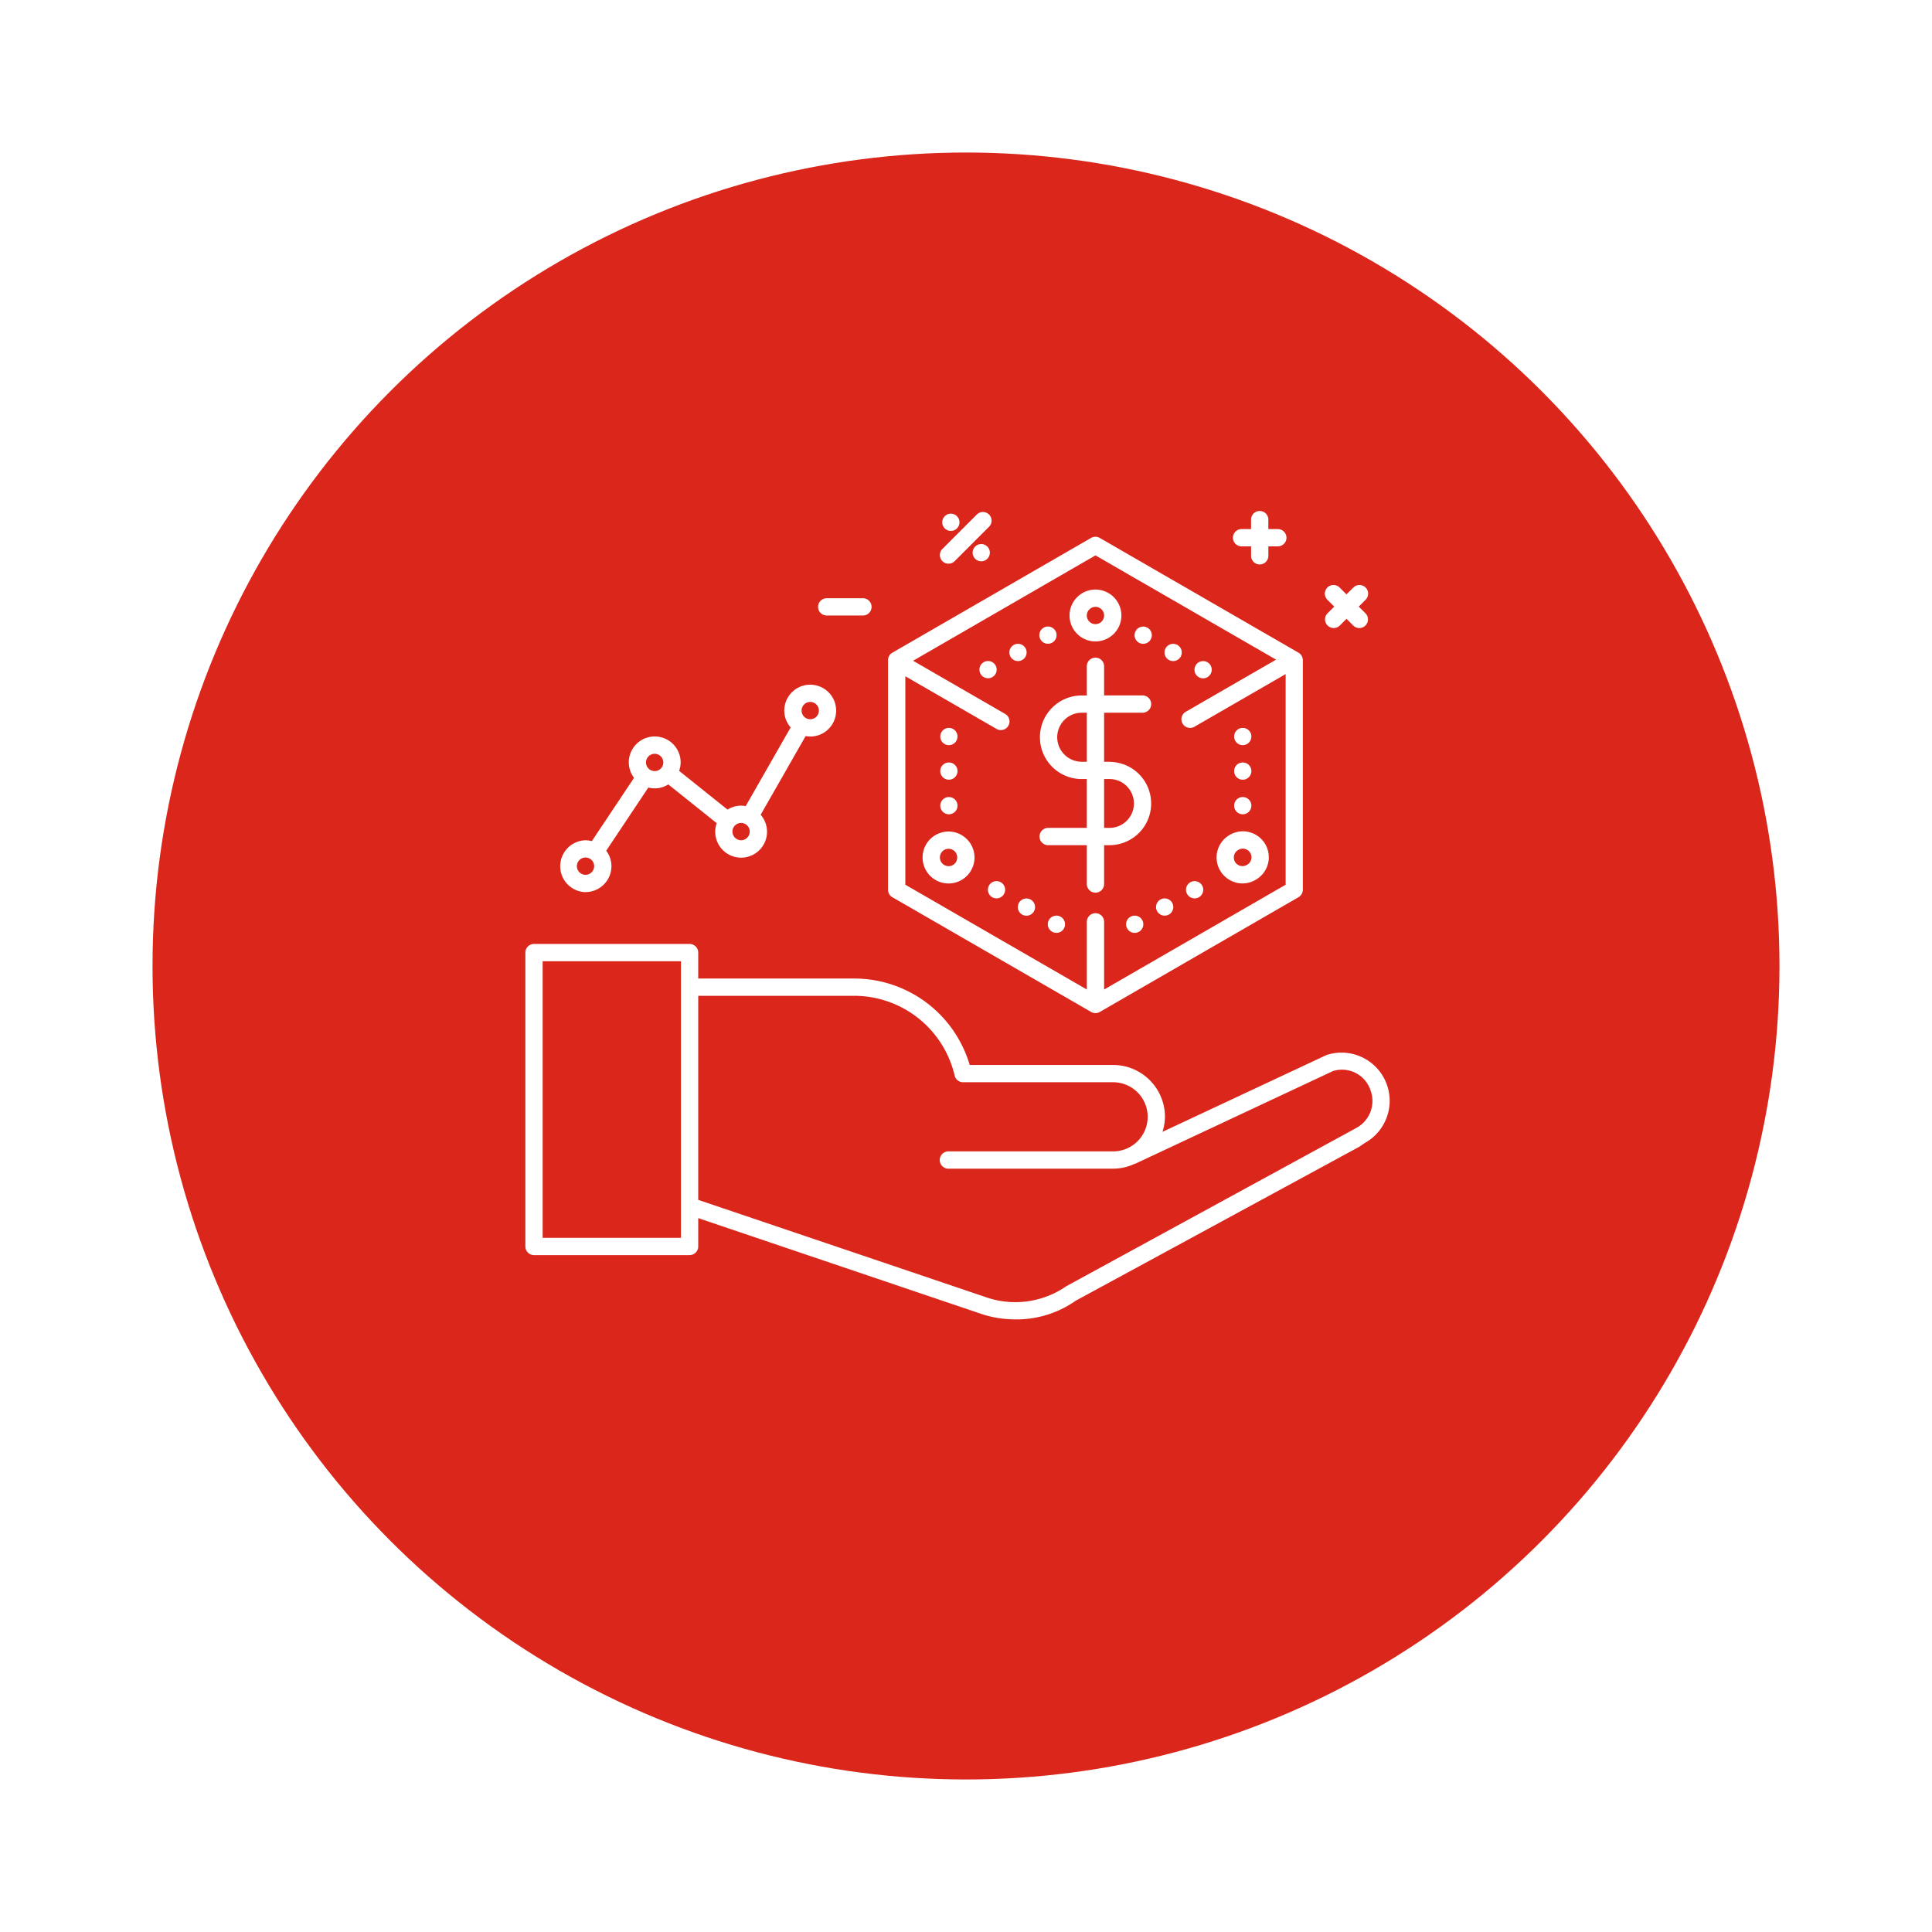 <svg xmlns="http://www.w3.org/2000/svg" xmlns:xlink="http://www.w3.org/1999/xlink" width="114" height="114" viewBox="0 0 114 114">
  <defs>
    <filter id="Ellipse_42" x="0" y="0" width="114" height="114" filterUnits="userSpaceOnUse">
      <feOffset dy="3" input="SourceAlpha"/>
      <feGaussianBlur stdDeviation="3" result="blur"/>
      <feFlood flood-opacity="0.161"/>
      <feComposite operator="in" in2="blur"/>
      <feComposite in="SourceGraphic"/>
    </filter>
  </defs>
  <g id="Group_321" data-name="Group 321" transform="translate(-415 -1543)">
    <g transform="matrix(1, 0, 0, 1, 415, 1543)" filter="url(#Ellipse_42)">
      <circle id="Ellipse_42-2" data-name="Ellipse 42" cx="48" cy="48" r="48" transform="translate(9 6)" fill="#da261b"/>
    </g>
    <g id="Group_320" data-name="Group 320" transform="translate(64 181.532)">
      <g id="business" transform="translate(382 1391.565)">
        <path id="Path_284" data-name="Path 284" d="M55.964,54.149a.51.51,0,0,0,.51,0L68.2,47.377a.509.509,0,0,0,.255-.442V33.392a.508.508,0,0,0-.255-.442l-11.73-6.773a.512.512,0,0,0-.51,0L44.234,32.95a.508.508,0,0,0-.255.442V46.936a.508.508,0,0,0,.255.442Zm.255-26.941L66.875,33.36l-5.328,3.076a.51.51,0,0,0,.256.952.5.5,0,0,0,.255-.068l5.383-3.108V46.641L56.73,52.824V48.831a.51.51,0,0,0-1.02,0v3.993L45,46.641v-12.3l5.382,3.107a.51.51,0,1,0,.511-.883l-5.436-3.139Z" transform="translate(-22.58 -24.534)" fill="#fff"/>
        <path id="Path_285" data-name="Path 285" d="M58.957,36.431a.51.51,0,1,0,0-1.02H56.689V33.691a.51.51,0,0,0-1.02,0v1.721h-.3a2.466,2.466,0,1,0,0,4.933h.3v2.882H53.388a.51.51,0,0,0,0,1.02h2.281v2.292a.51.51,0,0,0,1.02,0V44.246h.318a2.457,2.457,0,0,0,.1-4.912.434.434,0,0,0-.05-.01h-.368V36.43h2.268Zm-1.95,3.913a1.441,1.441,0,0,1,0,2.883h-.318V40.345h.318Zm-1.338-1.02h-.3a1.446,1.446,0,1,1,0-2.893h.3Zm.51-7.1a1.53,1.53,0,1,0-1.53-1.53A1.532,1.532,0,0,0,56.179,32.225Zm0-2.04a.51.51,0,1,1-.51.51A.51.51,0,0,1,56.179,30.185Zm-7.9,13.465a1.532,1.532,0,1,0,.711.928A1.526,1.526,0,0,0,48.275,43.65Zm-.323,1.579a.508.508,0,0,1-.7.187h0a.512.512,0,0,1-.187-.7.5.5,0,0,1,.309-.238.538.538,0,0,1,.133-.017.519.519,0,0,1,.255.068A.512.512,0,0,1,47.952,45.229Zm16.5,1.223a1.517,1.517,0,0,0,1.161-.153h0a1.53,1.53,0,1,0-1.529-2.65,1.53,1.53,0,0,0,.368,2.8Zm.142-1.919a.51.51,0,1,1,.51.882h0a.512.512,0,0,1-.387.051.509.509,0,0,1-.122-.933Z" transform="translate(-22.54 -24.473)" fill="#fff"/>
        <circle id="Ellipse_22" data-name="Ellipse 22" cx="0.51" cy="0.51" r="0.51" transform="translate(24.48 16.932)" fill="#fff"/>
        <circle id="Ellipse_23" data-name="Ellipse 23" cx="0.51" cy="0.51" r="0.51" transform="translate(24.48 14.892)" fill="#fff"/>
        <circle id="Ellipse_24" data-name="Ellipse 24" cx="0.51" cy="0.51" r="0.51" transform="translate(24.48 12.852)" fill="#fff"/>
        <circle id="Ellipse_25" data-name="Ellipse 25" cx="0.51" cy="0.51" r="0.51" transform="translate(41.82 16.932)" fill="#fff"/>
        <circle id="Ellipse_26" data-name="Ellipse 26" cx="0.51" cy="0.51" r="0.51" transform="translate(41.82 14.892)" fill="#fff"/>
        <circle id="Ellipse_27" data-name="Ellipse 27" cx="0.51" cy="0.51" r="0.51" transform="translate(41.82 12.852)" fill="#fff"/>
        <circle id="Ellipse_28" data-name="Ellipse 28" cx="0.51" cy="0.51" r="0.51" transform="translate(26.605 9.228) rotate(-29.939)" fill="#fff"/>
        <circle id="Ellipse_29" data-name="Ellipse 29" cx="0.51" cy="0.51" r="0.51" transform="matrix(0.867, -0.499, 0.499, 0.867, 28.371, 8.214)" fill="#fff"/>
        <circle id="Ellipse_30" data-name="Ellipse 30" cx="0.51" cy="0.51" r="0.51" transform="matrix(0.867, -0.499, 0.499, 0.867, 30.139, 7.193)" fill="#fff"/>
        <circle id="Ellipse_31" data-name="Ellipse 31" cx="0.51" cy="0.51" r="0.51" transform="translate(35.258 24.253) rotate(-29.939)" fill="#fff"/>
        <circle id="Ellipse_32" data-name="Ellipse 32" cx="0.51" cy="0.51" r="0.51" transform="translate(37.026 23.236) rotate(-29.939)" fill="#fff"/>
        <circle id="Ellipse_33" data-name="Ellipse 33" cx="0.51" cy="0.51" r="0.51" transform="translate(38.794 22.217) rotate(-29.939)" fill="#fff"/>
        <circle id="Ellipse_34" data-name="Ellipse 34" cx="0.51" cy="0.51" r="0.51" transform="matrix(0.499, -0.867, 0.867, 0.499, 39.294, 9.608)" fill="#fff"/>
        <circle id="Ellipse_35" data-name="Ellipse 35" cx="0.51" cy="0.51" r="0.51" transform="matrix(0.499, -0.867, 0.867, 0.499, 37.526, 8.59)" fill="#fff"/>
        <circle id="Ellipse_36" data-name="Ellipse 36" cx="0.51" cy="0.51" r="0.51" transform="matrix(0.499, -0.867, 0.867, 0.499, 35.758, 7.571)" fill="#fff"/>
        <circle id="Ellipse_37" data-name="Ellipse 37" cx="0.51" cy="0.51" r="0.51" transform="translate(30.639 24.627) rotate(-60.061)" fill="#fff"/>
        <circle id="Ellipse_38" data-name="Ellipse 38" cx="0.51" cy="0.51" r="0.51" transform="matrix(0.499, -0.867, 0.867, 0.499, 28.87, 23.615)" fill="#fff"/>
        <circle id="Ellipse_39" data-name="Ellipse 39" cx="0.51" cy="0.51" r="0.51" transform="translate(27.104 22.591) rotate(-60.061)" fill="#fff"/>
        <path id="Path_286" data-name="Path 286" d="M70.279,56.717l-9.686,4.536a3.012,3.012,0,0,0,.147-.887,3.064,3.064,0,0,0-3.06-3.06H49.218a7.106,7.106,0,0,0-6.838-5.1H33.2v-1.53a.51.51,0,0,0-.51-.51H23.51a.51.51,0,0,0-.51.51v17.34a.51.51,0,0,0,.51.51h9.18a.51.51,0,0,0,.51-.51V66.344l16.824,5.692a6.433,6.433,0,0,0,1.9.283,6.048,6.048,0,0,0,3.546-1.1L72.2,62.136l.333-.227a2.843,2.843,0,0,0-2.256-5.191ZM32.18,67.506H24.02V51.186h8.16Zm39.844-6.479-17.1,9.331a5.29,5.29,0,0,1-4.585.706L33.2,65.267V53.226h9.18a6.093,6.093,0,0,1,5.95,4.707.508.508,0,0,0,.5.393H57.68a2.04,2.04,0,0,1,0,4.08H47.961a.51.51,0,1,0,0,1.02H57.68a3.031,3.031,0,0,0,1.281-.29c.014-.005.03,0,.044-.01l11.651-5.461a1.776,1.776,0,0,1,2.208,1.12A1.812,1.812,0,0,1,72.024,61.027ZM26.549,47.106a1.532,1.532,0,0,0,1.53-1.53,1.512,1.512,0,0,0-.309-.912l2.487-3.729a1.463,1.463,0,0,0,1.176-.183l2.857,2.286a1.528,1.528,0,1,0,2.594-.495L39.537,37.9a1.493,1.493,0,0,0,.271.028,1.53,1.53,0,1,0-1.53-1.53,1.515,1.515,0,0,0,.375.992L36,42.033a1.492,1.492,0,0,0-.271-.028,1.515,1.515,0,0,0-.8.234l-2.857-2.286a1.5,1.5,0,0,0,.091-.5,1.53,1.53,0,1,0-3.06,0,1.512,1.512,0,0,0,.309.912L26.921,44.1a1.505,1.505,0,0,0-.373-.051,1.531,1.531,0,0,0,0,3.061Zm13.26-11.22a.51.51,0,1,1-.51.51A.51.51,0,0,1,39.809,35.886Zm-4.08,7.14a.51.51,0,1,1-.51.51A.51.51,0,0,1,35.729,43.026Zm-5.1-4.08a.51.51,0,1,1-.51.51A.51.51,0,0,1,30.629,38.946Zm-4.08,6.12a.51.51,0,1,1-.51.51A.51.51,0,0,1,26.549,45.066Zm43.787-13.69a.512.512,0,0,0,.722,0l.395-.395.395.395a.51.51,0,0,0,.722-.721l-.395-.395.395-.395a.51.51,0,1,0-.721-.721l-.4.395-.395-.395a.51.51,0,1,0-.721.721l.395.395-.395.395A.509.509,0,0,0,70.335,31.375Zm-5.073-4.67h.558v.558a.51.51,0,0,0,1.02,0v-.558H67.4a.51.51,0,1,0,0-1.02H66.84v-.558a.51.51,0,0,0-1.02,0v.558h-.558a.51.51,0,0,0,0,1.02ZM47.968,27.728a.512.512,0,0,0,.361-.149l2.04-2.04a.51.51,0,0,0-.721-.721l-2.04,2.04a.51.51,0,0,0,0,.721A.5.5,0,0,0,47.968,27.728Zm-7.186,3.058h2.136a.51.51,0,1,0,0-1.02H40.782a.51.51,0,0,0,0,1.02Z" transform="translate(-23 -24.564)" fill="#fff"/>
        <circle id="Ellipse_40" data-name="Ellipse 40" cx="0.51" cy="0.51" r="0.51" transform="matrix(0.707, -0.707, 0.707, 0.707, 26.178, 2.514)" fill="#fff"/>
        <circle id="Ellipse_41" data-name="Ellipse 41" cx="0.51" cy="0.51" r="0.51" transform="matrix(0.707, -0.707, 0.707, 0.707, 24.386, 0.721)" fill="#fff"/>
      </g>
    </g>
  </g>
</svg>
